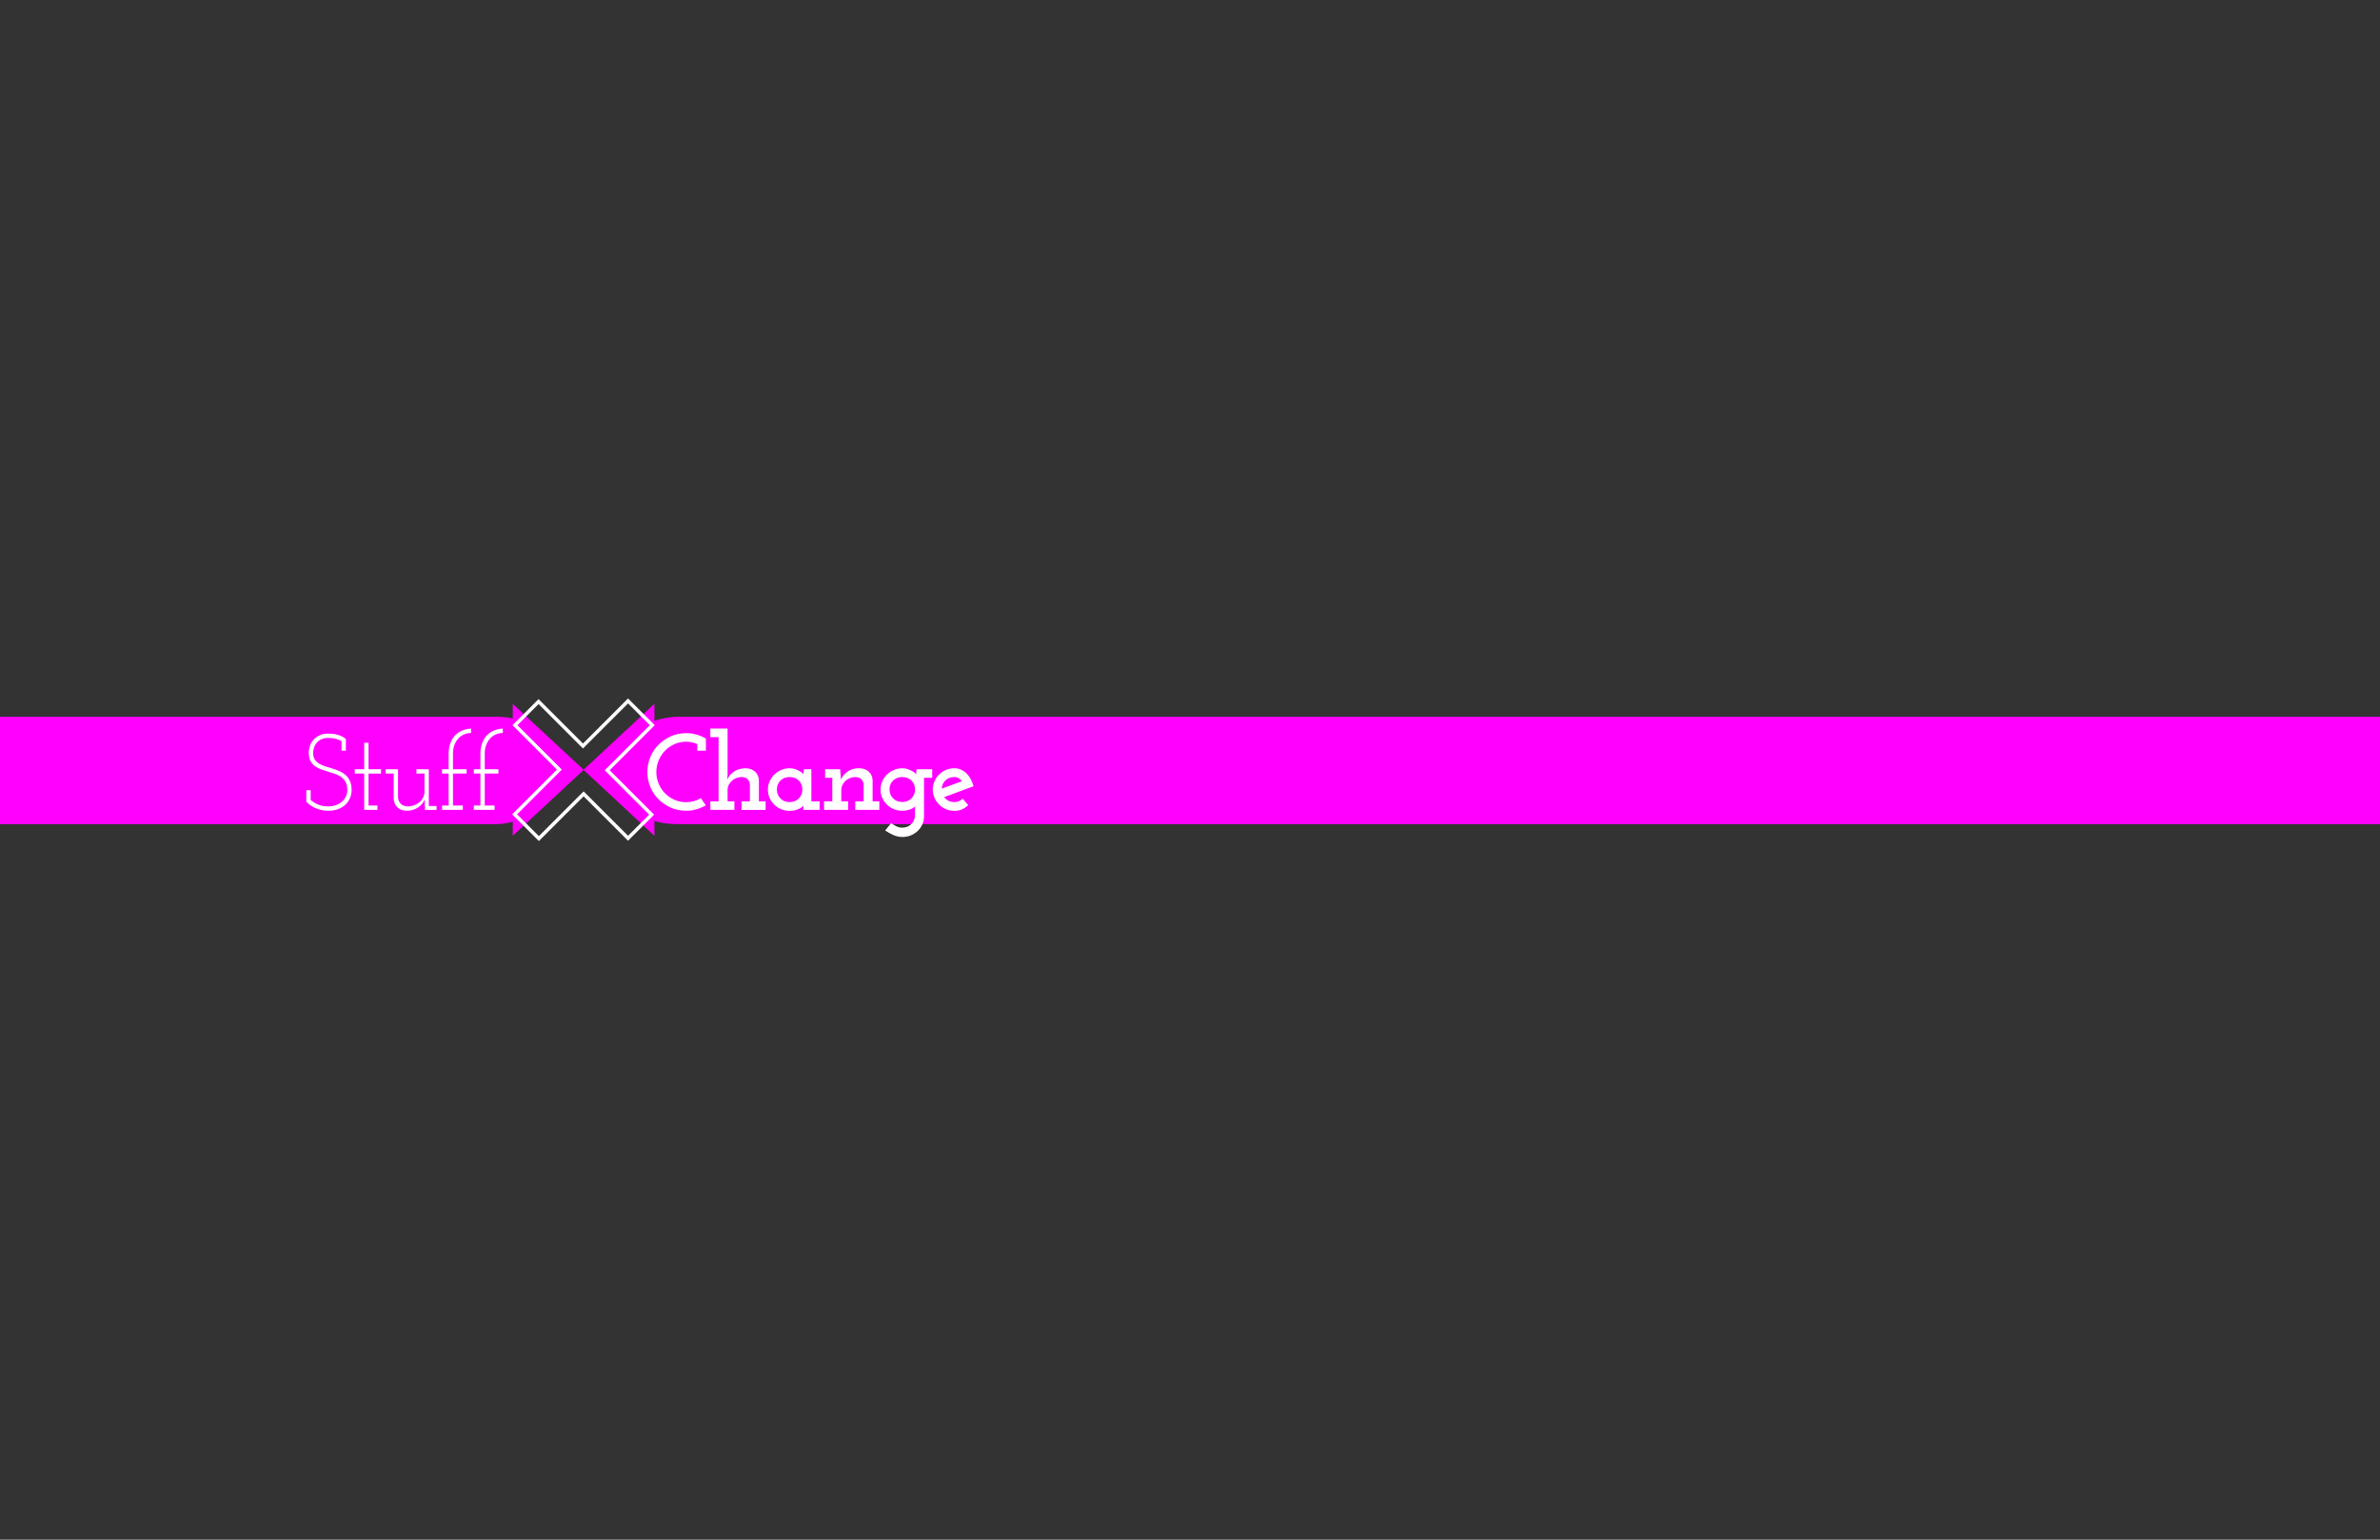 <?xml version="1.0" encoding="utf-8"?>
<!-- Generator: Adobe Illustrator 16.0.4, SVG Export Plug-In . SVG Version: 6.00 Build 0)  -->
<!DOCTYPE svg PUBLIC "-//W3C//DTD SVG 1.1//EN" "http://www.w3.org/Graphics/SVG/1.1/DTD/svg11.dtd">
<svg version="1.1" id="Layer_1" xmlns="http://www.w3.org/2000/svg" xmlns:xlink="http://www.w3.org/1999/xlink" x="0px" y="0px"
	 width="1224px" height="792px" viewBox="0 0 1224 792" enable-background="new 0 0 1224 792" xml:space="preserve">
<rect x="0" y="0" width="1224" height="792" fill="#333333" stroke="none"/>
<g>
	<polygon fill="#FF00FF" points="300.199,396 263.705,362.069 263.705,429.931 	"/>
	<polygon fill="#FF00FF" points="300.062,396.001 336.557,429.932 336.557,362.069 	"/>
</g>
<path fill="#FF00FF" d="M1338.363,423.913c0,0,29.943,0,29.943-26v-3.181c0,0,0-26-29.943-26H348.255c0,0-29.946,0-29.946,26v3.181
	c0,0,0,26,29.946,26H1338.363z"/>
<path fill="#FF00FF" d="M256.004,423.913c0,0,25.948,0,25.948-26v-3.181c0,0,0-26-25.948-26h-857.923c0,0-25.948,0-25.948,26v3.181
	c0,0,0,26,25.948,26H256.004z"/>
<g>
	<g>
		<path fill="#FFFFFF" d="M157.537,412.365v-5.909h2.23v5.018c1.047,0.932,2.318,1.722,3.814,2.369
			c1.495,0.65,3.271,0.978,5.328,0.978c1.233,0,2.44-0.195,3.618-0.585c1.178-0.393,2.215-0.948,3.112-1.675
			c0.897-0.725,1.617-1.605,2.159-2.646c0.542-1.04,0.813-2.229,0.813-3.567c0-1.636-0.28-2.974-0.841-4.015
			c-0.561-1.04-1.289-1.896-2.187-2.564c-0.897-0.669-1.925-1.207-3.083-1.614c-1.158-0.409-2.346-0.79-3.561-1.146
			c-1.214-0.353-2.41-0.731-3.588-1.143c-1.178-0.408-2.243-0.948-3.196-1.617c-0.953-0.669-1.729-1.514-2.327-2.536
			c-0.597-1.021-0.934-2.332-1.009-3.931c-0.075-1.229,0.074-2.462,0.446-3.707c0.371-1.245,0.966-2.36,1.784-3.348
			c0.817-0.982,1.876-1.792,3.178-2.425c1.3-0.632,2.88-0.945,4.739-0.945c0.631,0,1.319,0.035,2.062,0.109
			c0.743,0.074,1.505,0.204,2.286,0.392c0.78,0.187,1.561,0.466,2.341,0.837c0.781,0.372,1.523,0.854,2.23,1.447v6.021h-2.23v-4.906
			c-0.711-0.446-1.639-0.837-2.781-1.171c-1.143-0.335-2.481-0.502-4.017-0.502c-1.311,0-2.453,0.215-3.427,0.642
			c-0.974,0.43-1.788,1.003-2.443,1.729c-0.656,0.726-1.143,1.562-1.461,2.509c-0.319,0.948-0.477,1.924-0.477,2.928
			c0,1.339,0.279,2.437,0.84,3.289c0.561,0.855,1.299,1.562,2.215,2.118c0.916,0.56,1.962,1.022,3.14,1.396
			c1.177,0.372,2.382,0.742,3.616,1.113c1.233,0.372,2.438,0.811,3.616,1.312c1.178,0.501,2.234,1.151,3.168,1.951
			s1.691,1.812,2.271,3.038c0.579,1.227,0.888,2.77,0.925,4.627c0,1.637-0.307,3.122-0.92,4.461
			c-0.613,1.338-1.45,2.479-2.509,3.429c-1.06,0.947-2.314,1.672-3.763,2.174c-1.45,0.502-2.974,0.753-4.572,0.753
			c-1.449,0-2.788-0.147-4.014-0.444c-1.226-0.299-2.333-0.68-3.317-1.145c-0.985-0.465-1.831-0.976-2.537-1.533
			C158.503,413.369,157.946,412.849,157.537,412.365z"/>
		<path fill="#FFFFFF" d="M187.308,382.093h2.23v13.604h6.411v2.229h-6.411v16.446h4.571v2.229h-6.801v-18.677h-4.851v-2.229h4.851
			V382.093z"/>
		<path fill="#FFFFFF" d="M198.346,395.696h6.355v14.538c0.075,1.191,0.518,2.234,1.327,3.131c0.808,0.895,2.003,1.379,3.583,1.453
			c1.167,0,2.276-0.195,3.33-0.587c1.054-0.394,1.976-0.925,2.766-1.596s1.42-1.474,1.891-2.403c0.47-0.935,0.706-1.959,0.706-3.077
			v-9.229h-4.125v-2.229h6.355v18.897h3.958v2.007h-5.911l-0.11-2.897v-2.509c-0.749,1.782-1.956,3.206-3.621,4.266
			c-1.666,1.059-3.528,1.589-5.586,1.589c-2.058,0-3.687-0.576-4.884-1.729c-1.198-1.151-1.833-2.657-1.909-4.518v-12.879h-4.125
			V395.696L198.346,395.696z"/>
		<path fill="#FFFFFF" d="M227.336,414.372h3.401v-16.446h-3.401v-2.229h3.401v-7.975c0-2.044,0.297-3.863,0.892-5.464
			c0.594-1.598,1.412-2.936,2.453-4.014c1.04-1.077,2.267-1.904,3.679-2.48c1.412-0.574,2.917-0.899,4.516-0.977v2.229
			c-1.272,0.036-2.478,0.299-3.618,0.779c-1.141,0.483-2.132,1.19-2.973,2.119c-0.842,0.929-1.504,2.044-1.991,3.345
			c-0.486,1.304-0.729,2.771-0.729,4.404v8.028h7.024v2.229h-7.024v16.446h5.073v2.229h-10.704L227.336,414.372L227.336,414.372z"/>
		<path fill="#FFFFFF" d="M243.67,414.372h3.401v-16.446h-3.401v-2.229h3.401v-7.975c0-2.044,0.297-3.863,0.892-5.464
			c0.594-1.598,1.412-2.936,2.453-4.014c1.04-1.077,2.267-1.904,3.679-2.48c1.412-0.574,2.917-0.899,4.516-0.977v2.229
			c-1.272,0.036-2.478,0.299-3.618,0.779c-1.141,0.483-2.132,1.19-2.973,2.119c-0.842,0.929-1.504,2.044-1.991,3.345
			c-0.486,1.304-0.729,2.771-0.729,4.404v8.028h7.024v2.229H249.3v16.446h5.073v2.229H243.67V414.372z"/>
	</g>
	<g>
		<path fill="#FFFFFF" d="M358.626,386.163v-3.401c-1.859-0.815-3.791-1.227-5.798-1.227c-2.119,0-4.098,0.409-5.938,1.227
			c-1.84,0.818-3.457,1.942-4.851,3.373c-1.394,1.434-2.49,3.094-3.289,4.989c-0.8,1.896-1.199,3.903-1.199,6.021
			c0,2.118,0.399,4.128,1.199,6.021c0.799,1.896,1.896,3.54,3.289,4.934c1.394,1.396,3.011,2.5,4.851,3.317
			c1.84,0.817,3.819,1.227,5.938,1.227c2.75,0,5.296-0.688,7.638-2.062l2.509,3.68c-1.487,0.855-3.076,1.533-4.767,2.035
			c-1.692,0.502-3.484,0.753-5.38,0.753c-2.751,0-5.334-0.521-7.75-1.562c-2.417-1.04-4.525-2.462-6.328-4.267
			c-1.803-1.803-3.225-3.911-4.265-6.328c-1.041-2.415-1.561-4.998-1.561-7.749c0-2.75,0.52-5.343,1.561-7.775
			c1.04-2.436,2.462-4.555,4.265-6.355c1.802-1.803,3.911-3.231,6.328-4.293c2.416-1.06,4.999-1.589,7.75-1.589
			c1.896,0,3.688,0.242,5.38,0.726c1.691,0.482,3.298,1.172,4.822,2.062v6.244L358.626,386.163L358.626,386.163z"/>
		<path fill="#FFFFFF" d="M381.372,412.198h4.293v-8.682c-0.075-1.008-0.438-1.876-1.087-2.604c-0.651-0.729-1.682-1.13-3.094-1.205
			c-0.967,0-1.887,0.168-2.76,0.505c-0.874,0.336-1.645,0.802-2.313,1.399c-0.669,0.598-1.208,1.307-1.617,2.128
			c-0.409,0.82-0.613,1.717-0.613,2.688v5.771h3.513v4.402h-12.377v-4.402h4.237v-33.005h-4.237v-4.404h8.864v23.75l-0.167,2.509
			c0.817-1.82,2.007-3.224,3.568-4.209c1.561-0.983,3.401-1.533,5.52-1.645c2.192,0,3.921,0.574,5.185,1.729
			c1.263,1.152,1.932,2.657,2.007,4.517V412.2h3.457v4.402h-12.377v-4.403L381.372,412.198L381.372,412.198z"/>
		<path fill="#FFFFFF" d="M394.918,406.177c0-1.449,0.288-2.843,0.864-4.181s1.366-2.509,2.37-3.513
			c1.003-1.003,2.19-1.804,3.566-2.397c1.375-0.594,2.844-0.892,4.404-0.892c1.003,0,1.932,0.146,2.788,0.444
			c0.854,0.3,1.598,0.622,2.229,0.978c0.632,0.354,1.135,0.696,1.505,1.031c0.371,0.334,0.559,0.558,0.559,0.669
			c0-0.408,0.037-0.836,0.112-1.282c0.072-0.446,0.109-0.895,0.109-1.338h3.849v16.502h4.235v4.402h-8.307v-1.113v-1.115
			c-0.037,0.112-0.225,0.316-0.559,0.613c-0.334,0.298-0.809,0.604-1.422,0.92c-0.611,0.314-1.348,0.596-2.2,0.837
			c-0.855,0.241-1.821,0.362-2.899,0.362c-1.562,0-3.03-0.288-4.404-0.864c-1.375-0.576-2.562-1.366-3.566-2.369
			c-1.005-1.004-1.794-2.165-2.37-3.484C395.205,409.068,394.918,407.664,394.918,406.177z M399.546,406.121
			c0,1.821,0.606,3.354,1.82,4.6c1.212,1.246,2.79,1.868,4.729,1.868c1.941,0,3.52-0.622,4.731-1.868
			c1.212-1.245,1.819-2.776,1.819-4.6c0-1.857-0.606-3.391-1.819-4.6c-1.213-1.207-2.79-1.812-4.731-1.812
			c-1.939,0-3.519,0.604-4.729,1.812C400.152,402.73,399.546,404.264,399.546,406.121z"/>
		<path fill="#FFFFFF" d="M439.854,412.198h4.293v-8.682c-0.073-1.008-0.438-1.876-1.087-2.604c-0.649-0.729-1.682-1.13-3.094-1.205
			c-0.967,0-1.887,0.169-2.76,0.506c-0.874,0.338-1.646,0.809-2.313,1.406c-0.669,0.6-1.208,1.312-1.615,2.136
			c-0.409,0.824-0.613,1.727-0.613,2.698v5.742h3.513v4.402H423.8v-4.402h4.237v-12.1h-3.682v-4.402h7.75v0.501
			c0.074,0.893,0.141,1.7,0.195,2.426c0.058,0.725,0.121,1.533,0.195,2.425c0.743-1.784,1.941-3.205,3.596-4.265
			c1.653-1.062,3.484-1.589,5.492-1.589c2.192,0,3.921,0.574,5.186,1.729c1.264,1.152,1.933,2.657,2.008,4.517v10.761h3.457v4.402
			h-12.378v-4.402H439.854L439.854,412.198z"/>
		<path fill="#FFFFFF" d="M471.352,395.696h8.084v4.402H475.2v19.849c0,1.484-0.288,2.871-0.864,4.151
			c-0.577,1.282-1.366,2.397-2.37,3.348c-1.003,0.945-2.174,1.7-3.512,2.258s-2.788,0.836-4.351,0.836
			c-1.672,0-3.289-0.362-4.85-1.087c-1.561-0.726-2.898-1.479-4.014-2.258l3.064-3.791c0.743,0.558,1.607,1.087,2.594,1.589
			c0.982,0.502,2.016,0.753,3.094,0.753c0.966,0,1.848-0.168,2.646-0.502c0.801-0.335,1.496-0.79,2.092-1.366
			c0.595-0.576,1.051-1.264,1.365-2.062c0.315-0.802,0.476-1.664,0.476-2.595v-3.733c0.072-0.147,0.146-0.309,0.223-0.476
			c0.074-0.167,0.148-0.343,0.223-0.527c-0.109,0.187-0.354,0.418-0.725,0.694c-0.372,0.279-0.855,0.56-1.45,0.837
			c-0.595,0.278-1.292,0.521-2.09,0.727c-0.8,0.203-1.701,0.307-2.704,0.307c-1.561,0-3.03-0.289-4.404-0.863
			c-1.375-0.575-2.562-1.355-3.566-2.343c-1.004-0.982-1.794-2.137-2.37-3.456c-0.577-1.317-0.864-2.723-0.864-4.21
			c0-1.447,0.288-2.843,0.864-4.181s1.366-2.509,2.37-3.513c1.003-1.003,2.19-1.804,3.566-2.397
			c1.375-0.594,2.845-0.892,4.404-0.892c1.003,0,1.933,0.146,2.788,0.444c0.854,0.3,1.598,0.622,2.23,0.978
			c0.631,0.354,1.133,0.695,1.505,1.031c0.37,0.334,0.557,0.558,0.557,0.669c0-0.408,0.037-0.836,0.112-1.282
			C471.314,396.588,471.352,396.142,471.352,395.696z M457.47,406.094c0,1.813,0.606,3.341,1.82,4.58
			c1.212,1.239,2.79,1.859,4.731,1.859c1.939,0,3.518-0.62,4.729-1.859s1.82-2.767,1.82-4.58c0-1.851-0.607-3.377-1.82-4.58
			c-1.213-1.2-2.79-1.804-4.729-1.804c-1.941,0-3.521,0.604-4.731,1.804C458.077,402.717,457.47,404.243,457.47,406.094z"/>
		<path fill="#FFFFFF" d="M500.677,404.449c-2.526,0.929-5.045,1.856-7.554,2.787c-2.509,0.93-5.027,1.857-7.554,2.788
			c0.558,0.778,1.291,1.401,2.202,1.865c0.908,0.467,1.939,0.697,3.094,0.697c1.709,0,3.122-0.595,4.235-1.784l2.845,3.347
			c-0.931,0.93-1.989,1.652-3.18,2.175c-1.188,0.52-2.488,0.778-3.9,0.778c-1.562,0-3.021-0.286-4.376-0.862
			c-1.357-0.576-2.537-1.366-3.54-2.369c-1.004-1.004-1.794-2.165-2.37-3.484c-0.577-1.317-0.864-2.741-0.864-4.266
			c0-1.485,0.288-2.898,0.864-4.236c0.576-1.339,1.366-2.5,2.37-3.483c1.003-0.983,2.183-1.767,3.54-2.343
			c1.354-0.574,2.813-0.862,4.376-0.862c1.149,0,2.258,0.23,3.315,0.695c1.062,0.467,2.009,1.105,2.845,1.925
			c0.836,0.816,1.568,1.794,2.2,2.927C499.859,401.876,500.342,403.111,500.677,404.449z M490.865,399.71
			c-1.896,0-3.438,0.567-4.627,1.7c-1.19,1.135-1.821,2.556-1.896,4.266c1.747-0.632,3.484-1.271,5.213-1.924
			c1.729-0.649,3.465-1.291,5.212-1.924c-0.521-0.631-1.104-1.145-1.756-1.532C492.36,399.905,491.645,399.71,490.865,399.71z"/>
	</g>
</g>
<g>
	<g>
		<g>
			<defs>
				<rect id="SVGID_1_" x="-7" y="359.293" width="1238" height="74.707"/>
			</defs>
			<clipPath id="SVGID_2_">
				<use xlink:href="#SVGID_1_"  overflow="visible"/>
			</clipPath>
			<path clip-path="url(#SVGID_2_)" fill="none" stroke="#FFFFFF" stroke-width="1.8" d="M277.134,431.36
				c7.459-7.459,14.917-14.917,22.376-22.376l0.636-0.638l0.636,0.638c7.404,7.402,14.807,14.807,22.211,22.21l12.137-12.139
				c-7.404-7.401-14.807-14.807-22.21-22.21l-0.637-0.637l0.637-0.637c7.513-7.515,15.027-15.026,22.541-22.541
				c-4.156-4.156-8.312-8.312-12.468-12.468c-7.514,7.514-15.028,15.025-22.542,22.54l-0.636,0.638l-0.636-0.638
				c-7.404-7.402-14.807-14.807-22.211-22.211c-4.045,4.048-8.091,8.094-12.137,12.139c7.404,7.402,14.807,14.808,22.21,22.21
				l0.637,0.638l-0.637,0.636c-7.458,7.459-14.917,14.917-22.375,22.376C268.822,423.049,272.978,427.204,277.134,431.36z"/>
		</g>
	</g>
</g>
<g>
	<g>
		<g>
			<defs>
				<rect id="SVGID_3_" x="-7" y="359.293" width="1238" height="74.707"/>
			</defs>
			<clipPath id="SVGID_4_">
				<use xlink:href="#SVGID_3_"  overflow="visible"/>
			</clipPath>
			<path clip-path="url(#SVGID_4_)" fill="none" stroke="#B9539F" stroke-width="30.35" d="M325.332,395.984"/>
		</g>
	</g>
	<g>
		<g>
			<defs>
				<rect id="SVGID_5_" x="-7" y="359.293" width="1238" height="74.707"/>
			</defs>
			<clipPath id="SVGID_6_">
				<use xlink:href="#SVGID_5_"  overflow="visible"/>
			</clipPath>
			<path clip-path="url(#SVGID_6_)" fill="none" stroke="#B9539F" stroke-width="30.35" d="M432.48,395.984"/>
		</g>
	</g>
</g>
<g>
	<g>
		<g>
			<defs>
				<rect id="SVGID_7_" x="-7" y="359.293" width="1238" height="74.707"/>
			</defs>
			<clipPath id="SVGID_8_">
				<use xlink:href="#SVGID_7_"  overflow="visible"/>
			</clipPath>
			<path clip-path="url(#SVGID_8_)" fill="none" stroke="#B9539F" stroke-width="30.35" d="M432.48,395.663"/>
		</g>
	</g>
</g>
</svg>
